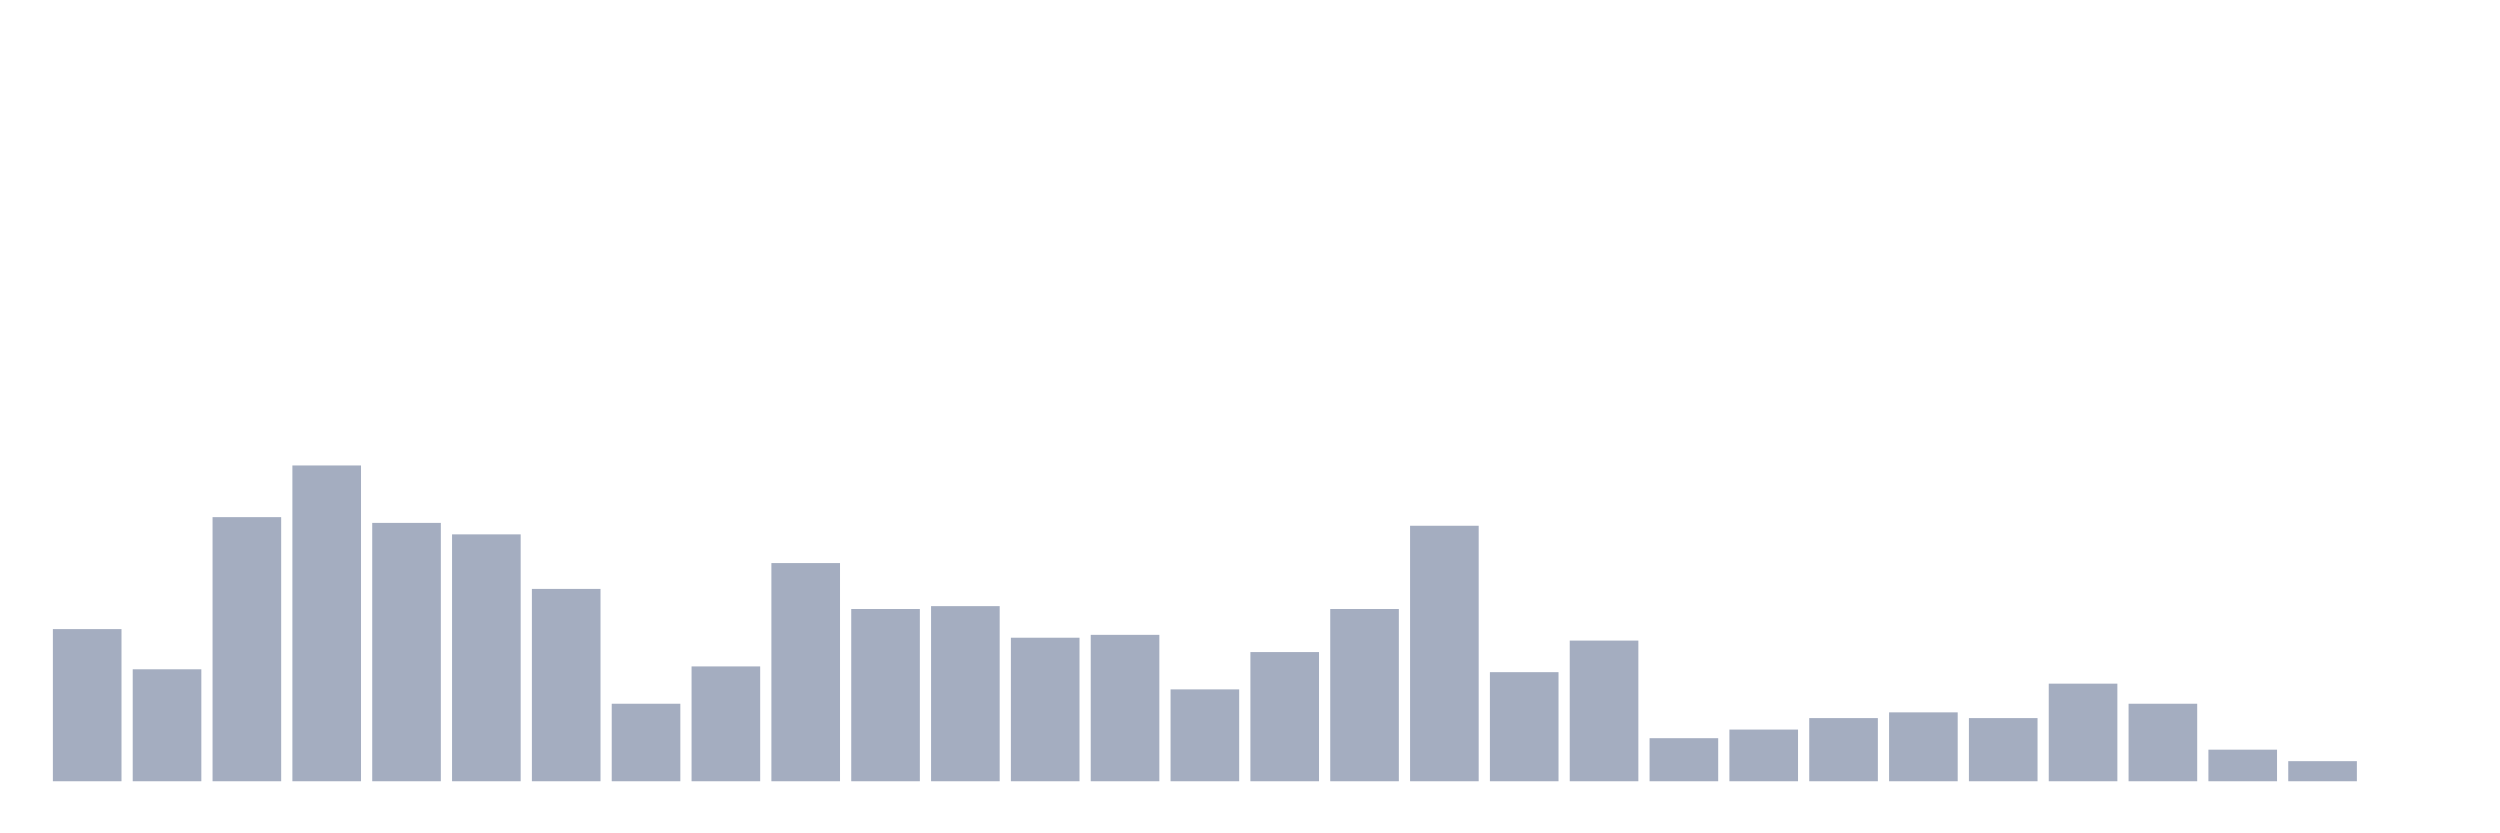 <svg xmlns="http://www.w3.org/2000/svg" viewBox="0 0 480 160"><g transform="translate(10,10)"><rect class="bar" x="0.153" width="13.175" y="110.787" height="29.213" fill="rgb(164,173,192)"></rect><rect class="bar" x="15.482" width="13.175" y="118.504" height="21.496" fill="rgb(164,173,192)"></rect><rect class="bar" x="30.81" width="13.175" y="89.291" height="50.709" fill="rgb(164,173,192)"></rect><rect class="bar" x="46.138" width="13.175" y="79.37" height="60.63" fill="rgb(164,173,192)"></rect><rect class="bar" x="61.466" width="13.175" y="90.394" height="49.606" fill="rgb(164,173,192)"></rect><rect class="bar" x="76.794" width="13.175" y="92.598" height="47.402" fill="rgb(164,173,192)"></rect><rect class="bar" x="92.123" width="13.175" y="103.071" height="36.929" fill="rgb(164,173,192)"></rect><rect class="bar" x="107.451" width="13.175" y="125.118" height="14.882" fill="rgb(164,173,192)"></rect><rect class="bar" x="122.779" width="13.175" y="117.953" height="22.047" fill="rgb(164,173,192)"></rect><rect class="bar" x="138.107" width="13.175" y="98.11" height="41.89" fill="rgb(164,173,192)"></rect><rect class="bar" x="153.436" width="13.175" y="106.929" height="33.071" fill="rgb(164,173,192)"></rect><rect class="bar" x="168.764" width="13.175" y="106.378" height="33.622" fill="rgb(164,173,192)"></rect><rect class="bar" x="184.092" width="13.175" y="112.441" height="27.559" fill="rgb(164,173,192)"></rect><rect class="bar" x="199.42" width="13.175" y="111.89" height="28.11" fill="rgb(164,173,192)"></rect><rect class="bar" x="214.748" width="13.175" y="122.362" height="17.638" fill="rgb(164,173,192)"></rect><rect class="bar" x="230.077" width="13.175" y="115.197" height="24.803" fill="rgb(164,173,192)"></rect><rect class="bar" x="245.405" width="13.175" y="106.929" height="33.071" fill="rgb(164,173,192)"></rect><rect class="bar" x="260.733" width="13.175" y="90.945" height="49.055" fill="rgb(164,173,192)"></rect><rect class="bar" x="276.061" width="13.175" y="119.055" height="20.945" fill="rgb(164,173,192)"></rect><rect class="bar" x="291.39" width="13.175" y="112.992" height="27.008" fill="rgb(164,173,192)"></rect><rect class="bar" x="306.718" width="13.175" y="131.732" height="8.268" fill="rgb(164,173,192)"></rect><rect class="bar" x="322.046" width="13.175" y="130.079" height="9.921" fill="rgb(164,173,192)"></rect><rect class="bar" x="337.374" width="13.175" y="127.874" height="12.126" fill="rgb(164,173,192)"></rect><rect class="bar" x="352.702" width="13.175" y="126.772" height="13.228" fill="rgb(164,173,192)"></rect><rect class="bar" x="368.031" width="13.175" y="127.874" height="12.126" fill="rgb(164,173,192)"></rect><rect class="bar" x="383.359" width="13.175" y="121.26" height="18.74" fill="rgb(164,173,192)"></rect><rect class="bar" x="398.687" width="13.175" y="125.118" height="14.882" fill="rgb(164,173,192)"></rect><rect class="bar" x="414.015" width="13.175" y="133.937" height="6.063" fill="rgb(164,173,192)"></rect><rect class="bar" x="429.344" width="13.175" y="136.142" height="3.858" fill="rgb(164,173,192)"></rect><rect class="bar" x="444.672" width="13.175" y="140" height="0" fill="rgb(164,173,192)"></rect></g></svg>